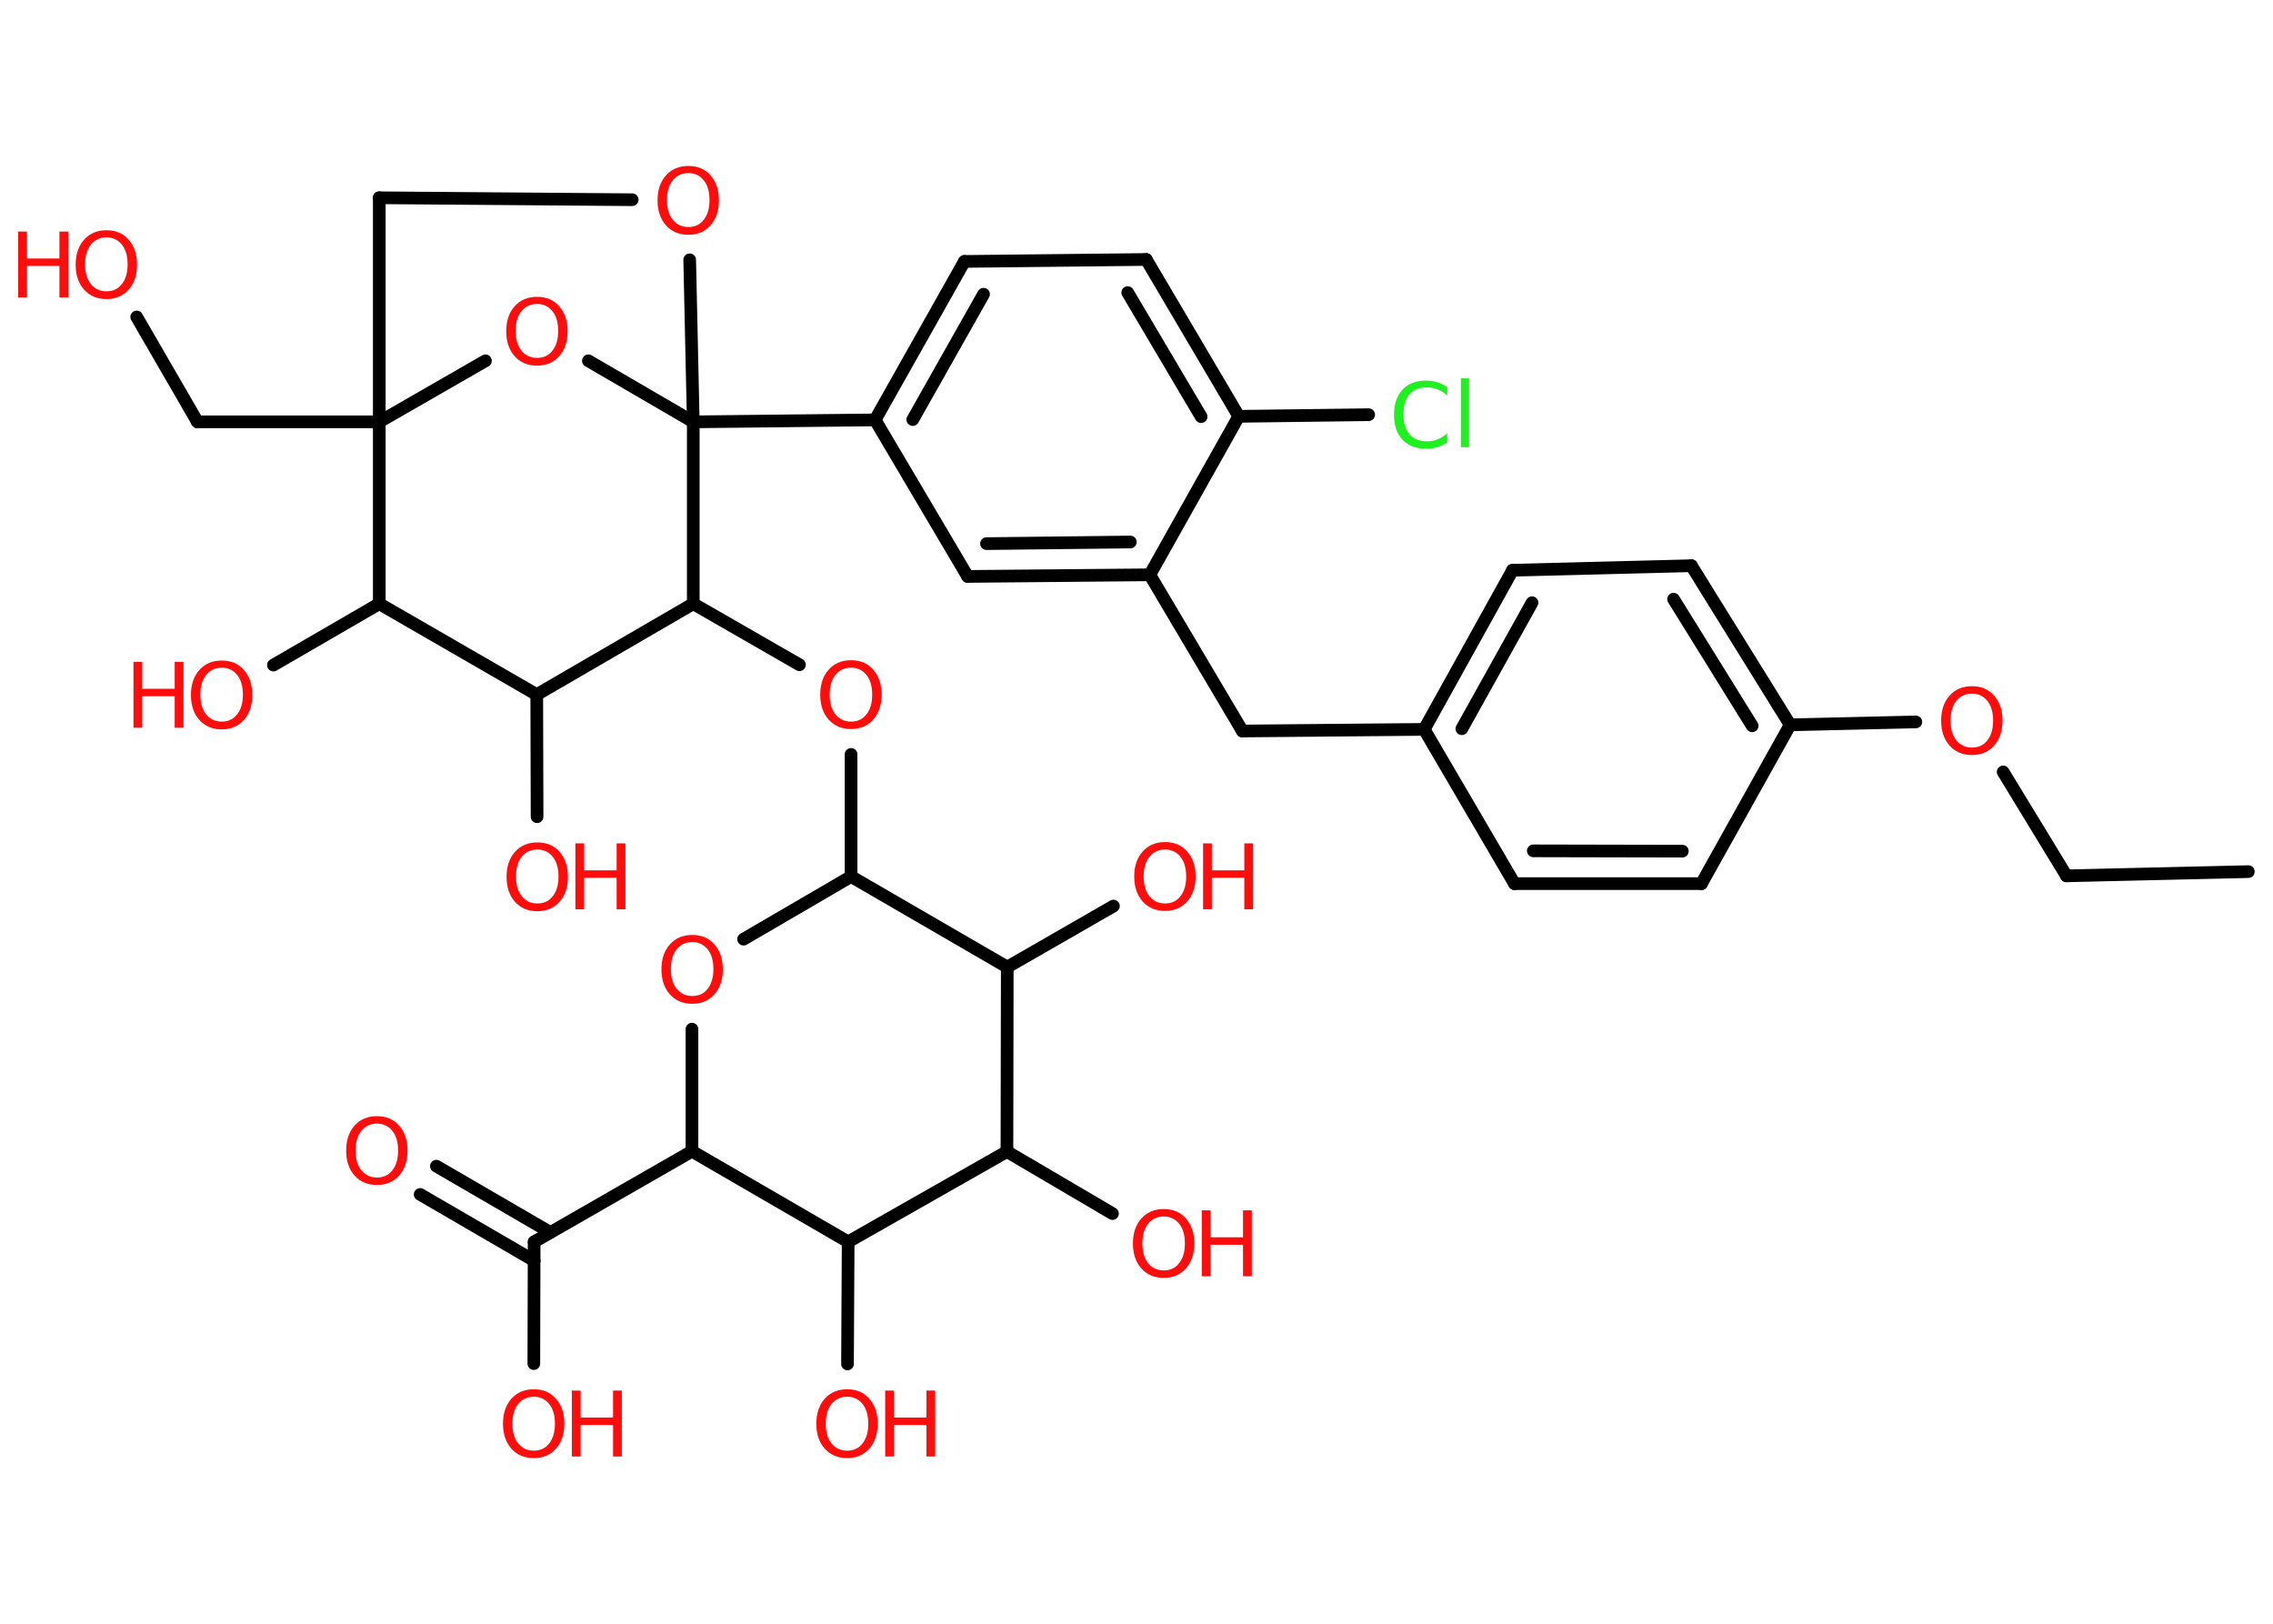 <?xml version='1.0' encoding='UTF-8'?>
<!DOCTYPE svg PUBLIC "-//W3C//DTD SVG 1.1//EN" "http://www.w3.org/Graphics/SVG/1.1/DTD/svg11.dtd">
<svg version='1.2' xmlns='http://www.w3.org/2000/svg' xmlns:xlink='http://www.w3.org/1999/xlink' width='70.0mm' height='50.0mm' viewBox='0 0 70.0 50.0'>
  <desc>Generated by the Chemistry Development Kit (http://github.com/cdk)</desc>
  <g stroke-linecap='round' stroke-linejoin='round' stroke='#000000' stroke-width='.39' fill='#FF0D0D'>
    <rect x='.0' y='.0' width='70.0' height='50.0' fill='#FFFFFF' stroke='none'/>
    <g id='mol1' class='mol'>
      <line id='mol1bnd1' class='bond' x1='69.24' y1='26.84' x2='63.64' y2='26.97'/>
      <line id='mol1bnd2' class='bond' x1='63.64' y1='26.97' x2='61.69' y2='23.77'/>
      <line id='mol1bnd3' class='bond' x1='59.0' y1='22.23' x2='55.13' y2='22.32'/>
      <g id='mol1bnd4' class='bond'>
        <line x1='55.13' y1='22.32' x2='52.09' y2='17.42'/>
        <line x1='53.96' y1='22.35' x2='51.54' y2='18.45'/>
      </g>
      <line id='mol1bnd5' class='bond' x1='52.09' y1='17.42' x2='46.58' y2='17.56'/>
      <g id='mol1bnd6' class='bond'>
        <line x1='46.58' y1='17.56' x2='43.86' y2='22.46'/>
        <line x1='47.18' y1='18.56' x2='45.02' y2='22.44'/>
      </g>
      <line id='mol1bnd7' class='bond' x1='43.86' y1='22.46' x2='38.26' y2='22.51'/>
      <line id='mol1bnd8' class='bond' x1='38.26' y1='22.51' x2='35.41' y2='17.7'/>
      <g id='mol1bnd9' class='bond'>
        <line x1='29.8' y1='17.75' x2='35.41' y2='17.7'/>
        <line x1='30.38' y1='16.74' x2='34.81' y2='16.69'/>
      </g>
      <line id='mol1bnd10' class='bond' x1='29.8' y1='17.75' x2='26.95' y2='12.93'/>
      <line id='mol1bnd11' class='bond' x1='26.95' y1='12.93' x2='21.35' y2='12.99'/>
      <line id='mol1bnd12' class='bond' x1='21.35' y1='12.99' x2='21.24' y2='8.0'/>
      <line id='mol1bnd13' class='bond' x1='19.47' y1='6.15' x2='11.68' y2='6.09'/>
      <line id='mol1bnd14' class='bond' x1='11.68' y1='6.09' x2='11.68' y2='12.99'/>
      <line id='mol1bnd15' class='bond' x1='11.68' y1='12.99' x2='6.08' y2='12.99'/>
      <line id='mol1bnd16' class='bond' x1='6.08' y1='12.99' x2='4.21' y2='9.76'/>
      <line id='mol1bnd17' class='bond' x1='11.68' y1='12.99' x2='14.95' y2='11.11'/>
      <line id='mol1bnd18' class='bond' x1='21.35' y1='12.99' x2='18.12' y2='11.11'/>
      <line id='mol1bnd19' class='bond' x1='11.68' y1='12.99' x2='11.68' y2='18.59'/>
      <line id='mol1bnd20' class='bond' x1='11.68' y1='18.59' x2='8.42' y2='20.48'/>
      <line id='mol1bnd21' class='bond' x1='11.68' y1='18.59' x2='16.53' y2='21.39'/>
      <line id='mol1bnd22' class='bond' x1='16.53' y1='21.39' x2='16.54' y2='25.15'/>
      <line id='mol1bnd23' class='bond' x1='16.53' y1='21.39' x2='21.35' y2='18.59'/>
      <line id='mol1bnd24' class='bond' x1='21.35' y1='12.99' x2='21.35' y2='18.59'/>
      <line id='mol1bnd25' class='bond' x1='21.35' y1='18.59' x2='24.62' y2='20.47'/>
      <line id='mol1bnd26' class='bond' x1='26.21' y1='23.23' x2='26.21' y2='26.99'/>
      <line id='mol1bnd27' class='bond' x1='26.21' y1='26.99' x2='22.9' y2='28.92'/>
      <line id='mol1bnd28' class='bond' x1='21.31' y1='31.69' x2='21.31' y2='35.45'/>
      <line id='mol1bnd29' class='bond' x1='21.31' y1='35.45' x2='16.45' y2='38.24'/>
      <g id='mol1bnd30' class='bond'>
        <line x1='16.45' y1='38.82' x2='12.94' y2='36.78'/>
        <line x1='16.95' y1='37.95' x2='13.44' y2='35.91'/>
      </g>
      <line id='mol1bnd31' class='bond' x1='16.45' y1='38.24' x2='16.44' y2='41.99'/>
      <line id='mol1bnd32' class='bond' x1='21.31' y1='35.45' x2='26.12' y2='38.24'/>
      <line id='mol1bnd33' class='bond' x1='26.12' y1='38.24' x2='26.1' y2='42.0'/>
      <line id='mol1bnd34' class='bond' x1='26.12' y1='38.24' x2='31.01' y2='35.46'/>
      <line id='mol1bnd35' class='bond' x1='31.01' y1='35.46' x2='34.26' y2='37.37'/>
      <line id='mol1bnd36' class='bond' x1='31.01' y1='35.46' x2='31.02' y2='29.78'/>
      <line id='mol1bnd37' class='bond' x1='26.21' y1='26.99' x2='31.02' y2='29.78'/>
      <line id='mol1bnd38' class='bond' x1='31.02' y1='29.78' x2='34.29' y2='27.9'/>
      <g id='mol1bnd39' class='bond'>
        <line x1='29.7' y1='8.05' x2='26.95' y2='12.93'/>
        <line x1='30.29' y1='9.06' x2='28.11' y2='12.92'/>
      </g>
      <line id='mol1bnd40' class='bond' x1='29.7' y1='8.05' x2='35.3' y2='7.99'/>
      <g id='mol1bnd41' class='bond'>
        <line x1='38.15' y1='12.82' x2='35.3' y2='7.99'/>
        <line x1='36.99' y1='12.83' x2='34.73' y2='9.01'/>
      </g>
      <line id='mol1bnd42' class='bond' x1='35.41' y1='17.7' x2='38.15' y2='12.82'/>
      <line id='mol1bnd43' class='bond' x1='38.15' y1='12.82' x2='42.15' y2='12.77'/>
      <line id='mol1bnd44' class='bond' x1='43.86' y1='22.46' x2='46.64' y2='27.21'/>
      <g id='mol1bnd45' class='bond'>
        <line x1='46.64' y1='27.21' x2='52.4' y2='27.21'/>
        <line x1='47.22' y1='26.2' x2='51.81' y2='26.21'/>
      </g>
      <line id='mol1bnd46' class='bond' x1='55.13' y1='22.32' x2='52.4' y2='27.21'/>
      <path id='mol1atm3' class='atom' d='M60.73 21.36q-.3 .0 -.48 .22q-.18 .22 -.18 .61q.0 .39 .18 .61q.18 .22 .48 .22q.3 .0 .47 -.22q.18 -.22 .18 -.61q.0 -.39 -.18 -.61q-.18 -.22 -.47 -.22zM60.73 21.13q.43 .0 .68 .29q.26 .29 .26 .77q.0 .48 -.26 .77q-.26 .29 -.68 .29q-.43 .0 -.69 -.29q-.26 -.29 -.26 -.77q.0 -.48 .26 -.77q.26 -.29 .69 -.29z' stroke='none'/>
      <path id='mol1atm13' class='atom' d='M21.2 5.33q-.3 .0 -.48 .22q-.18 .22 -.18 .61q.0 .39 .18 .61q.18 .22 .48 .22q.3 .0 .47 -.22q.18 -.22 .18 -.61q.0 -.39 -.18 -.61q-.18 -.22 -.47 -.22zM21.2 5.11q.43 .0 .68 .29q.26 .29 .26 .77q.0 .48 -.26 .77q-.26 .29 -.68 .29q-.43 .0 -.69 -.29q-.26 -.29 -.26 -.77q.0 -.48 .26 -.77q.26 -.29 .69 -.29z' stroke='none'/>
      <g id='mol1atm17' class='atom'>
        <path d='M3.28 7.31q-.3 .0 -.48 .22q-.18 .22 -.18 .61q.0 .39 .18 .61q.18 .22 .48 .22q.3 .0 .47 -.22q.18 -.22 .18 -.61q.0 -.39 -.18 -.61q-.18 -.22 -.47 -.22zM3.28 7.09q.43 .0 .68 .29q.26 .29 .26 .77q.0 .48 -.26 .77q-.26 .29 -.68 .29q-.43 .0 -.69 -.29q-.26 -.29 -.26 -.77q.0 -.48 .26 -.77q.26 -.29 .69 -.29z' stroke='none'/>
        <path d='M.56 7.13h.27v.83h1.0v-.83h.27v2.03h-.27v-.97h-1.0v.97h-.27v-2.03z' stroke='none'/>
      </g>
      <path id='mol1atm18' class='atom' d='M16.54 9.36q-.3 .0 -.48 .22q-.18 .22 -.18 .61q.0 .39 .18 .61q.18 .22 .48 .22q.3 .0 .47 -.22q.18 -.22 .18 -.61q.0 -.39 -.18 -.61q-.18 -.22 -.47 -.22zM16.54 9.14q.43 .0 .68 .29q.26 .29 .26 .77q.0 .48 -.26 .77q-.26 .29 -.68 .29q-.43 .0 -.69 -.29q-.26 -.29 -.26 -.77q.0 -.48 .26 -.77q.26 -.29 .69 -.29z' stroke='none'/>
      <g id='mol1atm20' class='atom'>
        <path d='M6.83 20.56q-.3 .0 -.48 .22q-.18 .22 -.18 .61q.0 .39 .18 .61q.18 .22 .48 .22q.3 .0 .47 -.22q.18 -.22 .18 -.61q.0 -.39 -.18 -.61q-.18 -.22 -.47 -.22zM6.83 20.34q.43 .0 .68 .29q.26 .29 .26 .77q.0 .48 -.26 .77q-.26 .29 -.68 .29q-.43 .0 -.69 -.29q-.26 -.29 -.26 -.77q.0 -.48 .26 -.77q.26 -.29 .69 -.29z' stroke='none'/>
        <path d='M4.11 20.38h.27v.83h1.0v-.83h.27v2.03h-.27v-.97h-1.0v.97h-.27v-2.03z' stroke='none'/>
      </g>
      <g id='mol1atm22' class='atom'>
        <path d='M16.55 26.16q-.3 .0 -.48 .22q-.18 .22 -.18 .61q.0 .39 .18 .61q.18 .22 .48 .22q.3 .0 .47 -.22q.18 -.22 .18 -.61q.0 -.39 -.18 -.61q-.18 -.22 -.47 -.22zM16.55 25.94q.43 .0 .68 .29q.26 .29 .26 .77q.0 .48 -.26 .77q-.26 .29 -.68 .29q-.43 .0 -.69 -.29q-.26 -.29 -.26 -.77q.0 -.48 .26 -.77q.26 -.29 .69 -.29z' stroke='none'/>
        <path d='M17.72 25.97h.27v.83h1.0v-.83h.27v2.03h-.27v-.97h-1.0v.97h-.27v-2.03z' stroke='none'/>
      </g>
      <path id='mol1atm24' class='atom' d='M26.21 20.56q-.3 .0 -.48 .22q-.18 .22 -.18 .61q.0 .39 .18 .61q.18 .22 .48 .22q.3 .0 .47 -.22q.18 -.22 .18 -.61q.0 -.39 -.18 -.61q-.18 -.22 -.47 -.22zM26.21 20.33q.43 .0 .68 .29q.26 .29 .26 .77q.0 .48 -.26 .77q-.26 .29 -.68 .29q-.43 .0 -.69 -.29q-.26 -.29 -.26 -.77q.0 -.48 .26 -.77q.26 -.29 .69 -.29z' stroke='none'/>
      <path id='mol1atm26' class='atom' d='M21.32 29.01q-.3 .0 -.48 .22q-.18 .22 -.18 .61q.0 .39 .18 .61q.18 .22 .48 .22q.3 .0 .47 -.22q.18 -.22 .18 -.61q.0 -.39 -.18 -.61q-.18 -.22 -.47 -.22zM21.32 28.79q.43 .0 .68 .29q.26 .29 .26 .77q.0 .48 -.26 .77q-.26 .29 -.68 .29q-.43 .0 -.69 -.29q-.26 -.29 -.26 -.77q.0 -.48 .26 -.77q.26 -.29 .69 -.29z' stroke='none'/>
      <path id='mol1atm29' class='atom' d='M11.61 34.6q-.3 .0 -.48 .22q-.18 .22 -.18 .61q.0 .39 .18 .61q.18 .22 .48 .22q.3 .0 .47 -.22q.18 -.22 .18 -.61q.0 -.39 -.18 -.61q-.18 -.22 -.47 -.22zM11.61 34.37q.43 .0 .68 .29q.26 .29 .26 .77q.0 .48 -.26 .77q-.26 .29 -.68 .29q-.43 .0 -.69 -.29q-.26 -.29 -.26 -.77q.0 -.48 .26 -.77q.26 -.29 .69 -.29z' stroke='none'/>
      <g id='mol1atm30' class='atom'>
        <path d='M16.44 43.01q-.3 .0 -.48 .22q-.18 .22 -.18 .61q.0 .39 .18 .61q.18 .22 .48 .22q.3 .0 .47 -.22q.18 -.22 .18 -.61q.0 -.39 -.18 -.61q-.18 -.22 -.47 -.22zM16.44 42.78q.43 .0 .68 .29q.26 .29 .26 .77q.0 .48 -.26 .77q-.26 .29 -.68 .29q-.43 .0 -.69 -.29q-.26 -.29 -.26 -.77q.0 -.48 .26 -.77q.26 -.29 .69 -.29z' stroke='none'/>
        <path d='M17.61 42.82h.27v.83h1.0v-.83h.27v2.03h-.27v-.97h-1.0v.97h-.27v-2.03z' stroke='none'/>
      </g>
      <g id='mol1atm32' class='atom'>
        <path d='M26.09 43.01q-.3 .0 -.48 .22q-.18 .22 -.18 .61q.0 .39 .18 .61q.18 .22 .48 .22q.3 .0 .47 -.22q.18 -.22 .18 -.61q.0 -.39 -.18 -.61q-.18 -.22 -.47 -.22zM26.09 42.78q.43 .0 .68 .29q.26 .29 .26 .77q.0 .48 -.26 .77q-.26 .29 -.68 .29q-.43 .0 -.69 -.29q-.26 -.29 -.26 -.77q.0 -.48 .26 -.77q.26 -.29 .69 -.29z' stroke='none'/>
        <path d='M27.26 42.82h.27v.83h1.0v-.83h.27v2.03h-.27v-.97h-1.0v.97h-.27v-2.03z' stroke='none'/>
      </g>
      <g id='mol1atm34' class='atom'>
        <path d='M35.84 37.46q-.3 .0 -.48 .22q-.18 .22 -.18 .61q.0 .39 .18 .61q.18 .22 .48 .22q.3 .0 .47 -.22q.18 -.22 .18 -.61q.0 -.39 -.18 -.61q-.18 -.22 -.47 -.22zM35.84 37.23q.43 .0 .68 .29q.26 .29 .26 .77q.0 .48 -.26 .77q-.26 .29 -.68 .29q-.43 .0 -.69 -.29q-.26 -.29 -.26 -.77q.0 -.48 .26 -.77q.26 -.29 .69 -.29z' stroke='none'/>
        <path d='M37.01 37.27h.27v.83h1.0v-.83h.27v2.03h-.27v-.97h-1.0v.97h-.27v-2.03z' stroke='none'/>
      </g>
      <g id='mol1atm36' class='atom'>
        <path d='M35.88 26.16q-.3 .0 -.48 .22q-.18 .22 -.18 .61q.0 .39 .18 .61q.18 .22 .48 .22q.3 .0 .47 -.22q.18 -.22 .18 -.61q.0 -.39 -.18 -.61q-.18 -.22 -.47 -.22zM35.88 25.93q.43 .0 .68 .29q.26 .29 .26 .77q.0 .48 -.26 .77q-.26 .29 -.68 .29q-.43 .0 -.69 -.29q-.26 -.29 -.26 -.77q.0 -.48 .26 -.77q.26 -.29 .69 -.29z' stroke='none'/>
        <path d='M37.05 25.97h.27v.83h1.0v-.83h.27v2.03h-.27v-.97h-1.0v.97h-.27v-2.03z' stroke='none'/>
      </g>
      <path id='mol1atm40' class='atom' d='M44.57 11.89v.29q-.14 -.13 -.3 -.19q-.16 -.06 -.33 -.06q-.35 .0 -.53 .21q-.19 .21 -.19 .62q.0 .4 .19 .62q.19 .21 .53 .21q.18 .0 .33 -.06q.16 -.06 .3 -.19v.28q-.14 .1 -.31 .15q-.16 .05 -.34 .05q-.46 .0 -.73 -.28q-.26 -.28 -.26 -.77q.0 -.49 .26 -.77q.26 -.28 .73 -.28q.18 .0 .34 .05q.16 .05 .3 .15zM44.99 11.65h.25v2.12h-.25v-2.12z' stroke='none' fill='#1FF01F'/>
    </g>
  </g>
</svg>
